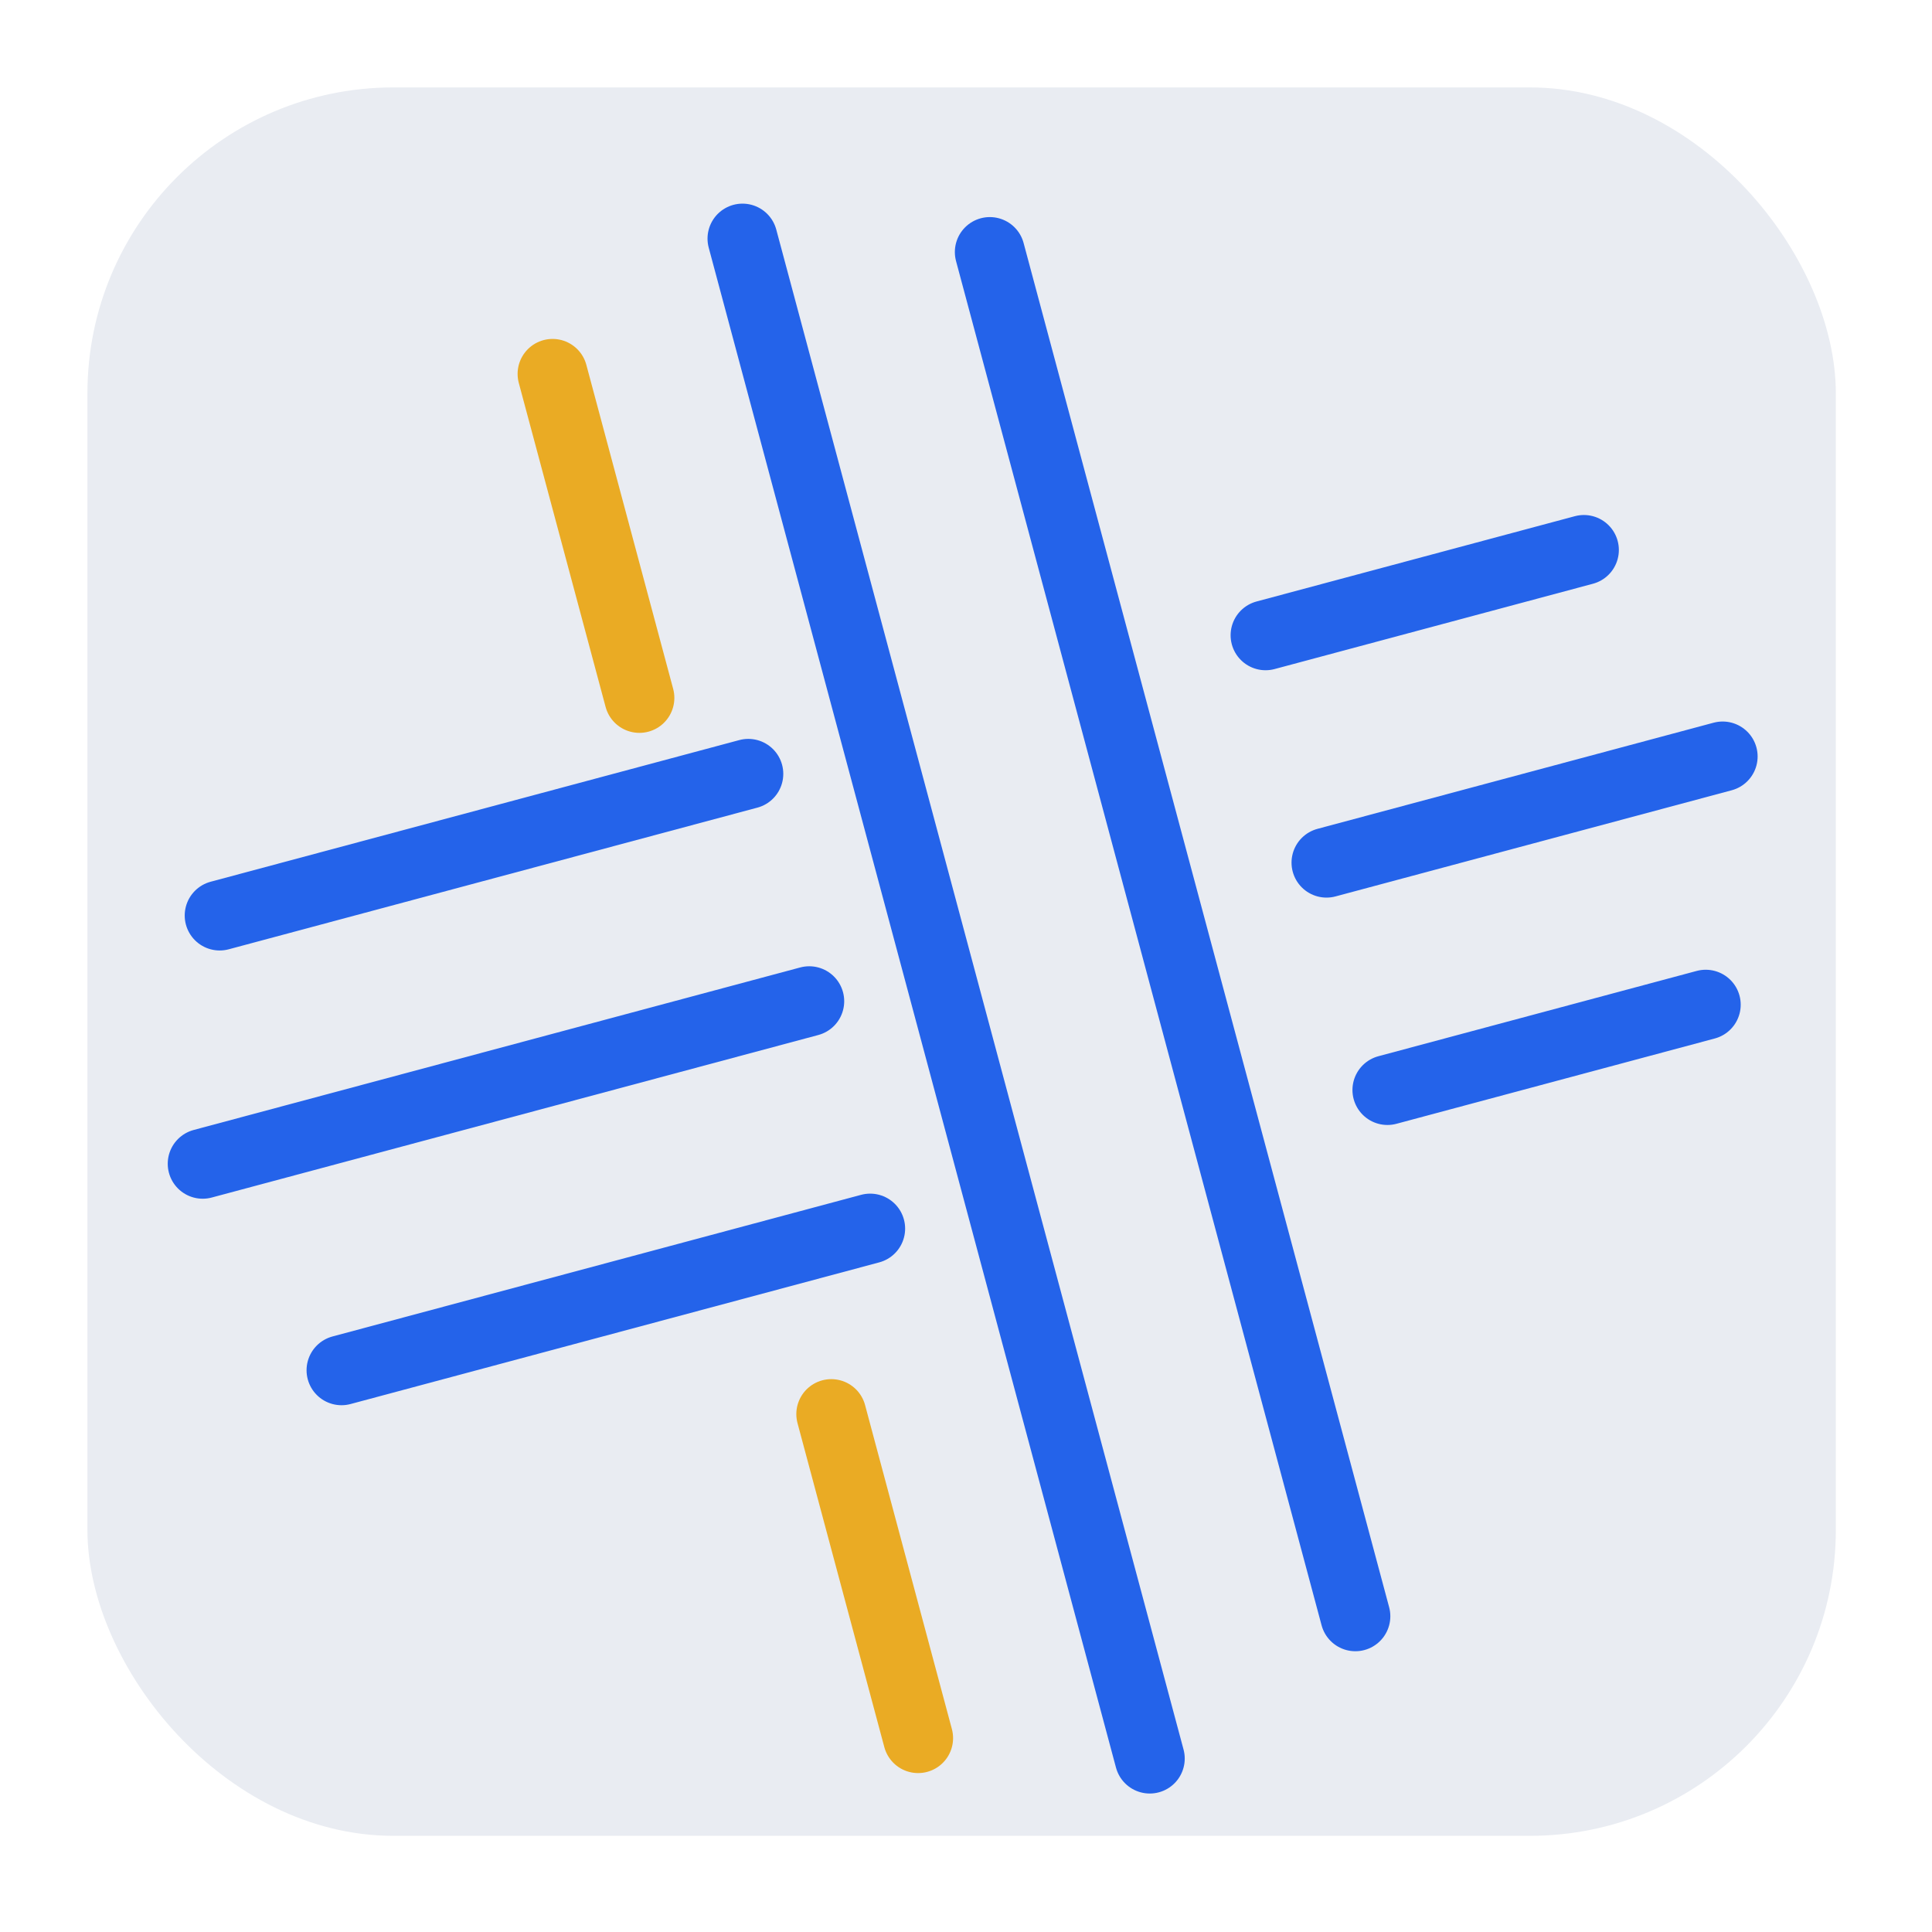 <svg width="221" height="221" viewBox="0 0 221 221" fill="none" xmlns="http://www.w3.org/2000/svg">
<rect x="10" y="10" width="200" height="200" rx="35" fill="#E9ECF2"/>
<g filter="url(#filter0_d_0_1)">
<path d="M133.521 197.16L120.681 149.243L110.228 110.231L99.774 71.218L86.933 23.294" stroke="#2463EA" stroke-width="8" stroke-linecap="round"/>
</g>
<g filter="url(#filter1_d_0_1)">
<path d="M157.039 180.883L146.586 141.871L136.132 102.858L125.679 63.845L115.225 24.832" stroke="#2463EA" stroke-width="8" stroke-linecap="round"/>
</g>
<g filter="url(#filter2_i_0_1)">
<path d="M105.022 194.821L95.091 157.759M63.208 38.77L73.139 75.832" stroke="#EAAB24" stroke-width="8" stroke-linecap="round"/>
</g>
<path d="M25.129 104.725L85.599 88.522M181.18 62.911L144.768 72.668" stroke="#2463EA" stroke-width="8" stroke-linecap="round"/>
<path d="M23.187 133.121L62.333 122.632L92.568 114.531M197.053 86.534L151.737 98.676" stroke="#2463EA" stroke-width="8" stroke-linecap="round"/>
<path d="M39.067 156.742L99.537 140.539M195.118 114.928L158.706 124.685" stroke="#2463EA" stroke-width="8" stroke-linecap="round"/>
<defs>
<filter id="filter0_d_0_1" x="76.932" y="19.293" width="62.589" height="189.869" filterUnits="userSpaceOnUse" color-interpolation-filters="sRGB">
<feFlood flood-opacity="0" result="BackgroundImageFix"/>
<feColorMatrix in="SourceAlpha" type="matrix" values="0 0 0 0 0 0 0 0 0 0 0 0 0 0 0 0 0 0 127 0" result="hardAlpha"/>
<feOffset dx="-2" dy="4"/>
<feGaussianBlur stdDeviation="2"/>
<feComposite in2="hardAlpha" operator="out"/>
<feColorMatrix type="matrix" values="0 0 0 0 0 0 0 0 0 0 0 0 0 0 0 0 0 0 0.25 0"/>
<feBlend mode="normal" in2="BackgroundImageFix" result="effect1_dropShadow_0_1"/>
<feBlend mode="normal" in="SourceGraphic" in2="effect1_dropShadow_0_1" result="shape"/>
</filter>
<filter id="filter1_d_0_1" x="105.224" y="20.831" width="57.816" height="172.053" filterUnits="userSpaceOnUse" color-interpolation-filters="sRGB">
<feFlood flood-opacity="0" result="BackgroundImageFix"/>
<feColorMatrix in="SourceAlpha" type="matrix" values="0 0 0 0 0 0 0 0 0 0 0 0 0 0 0 0 0 0 127 0" result="hardAlpha"/>
<feOffset dx="-2" dy="4"/>
<feGaussianBlur stdDeviation="2"/>
<feComposite in2="hardAlpha" operator="out"/>
<feColorMatrix type="matrix" values="0 0 0 0 0 0 0 0 0 0 0 0 0 0 0 0 0 0 0.25 0"/>
<feBlend mode="normal" in2="BackgroundImageFix" result="effect1_dropShadow_0_1"/>
<feBlend mode="normal" in="SourceGraphic" in2="effect1_dropShadow_0_1" result="shape"/>
</filter>
<filter id="filter2_i_0_1" x="59.207" y="34.769" width="49.816" height="168.053" filterUnits="userSpaceOnUse" color-interpolation-filters="sRGB">
<feFlood flood-opacity="0" result="BackgroundImageFix"/>
<feBlend mode="normal" in="SourceGraphic" in2="BackgroundImageFix" result="shape"/>
<feColorMatrix in="SourceAlpha" type="matrix" values="0 0 0 0 0 0 0 0 0 0 0 0 0 0 0 0 0 0 127 0" result="hardAlpha"/>
<feOffset dy="4"/>
<feGaussianBlur stdDeviation="2"/>
<feComposite in2="hardAlpha" operator="arithmetic" k2="-1" k3="1"/>
<feColorMatrix type="matrix" values="0 0 0 0 0 0 0 0 0 0 0 0 0 0 0 0 0 0 0.25 0"/>
<feBlend mode="normal" in2="shape" result="effect1_innerShadow_0_1"/>
</filter>
</defs>
</svg>
